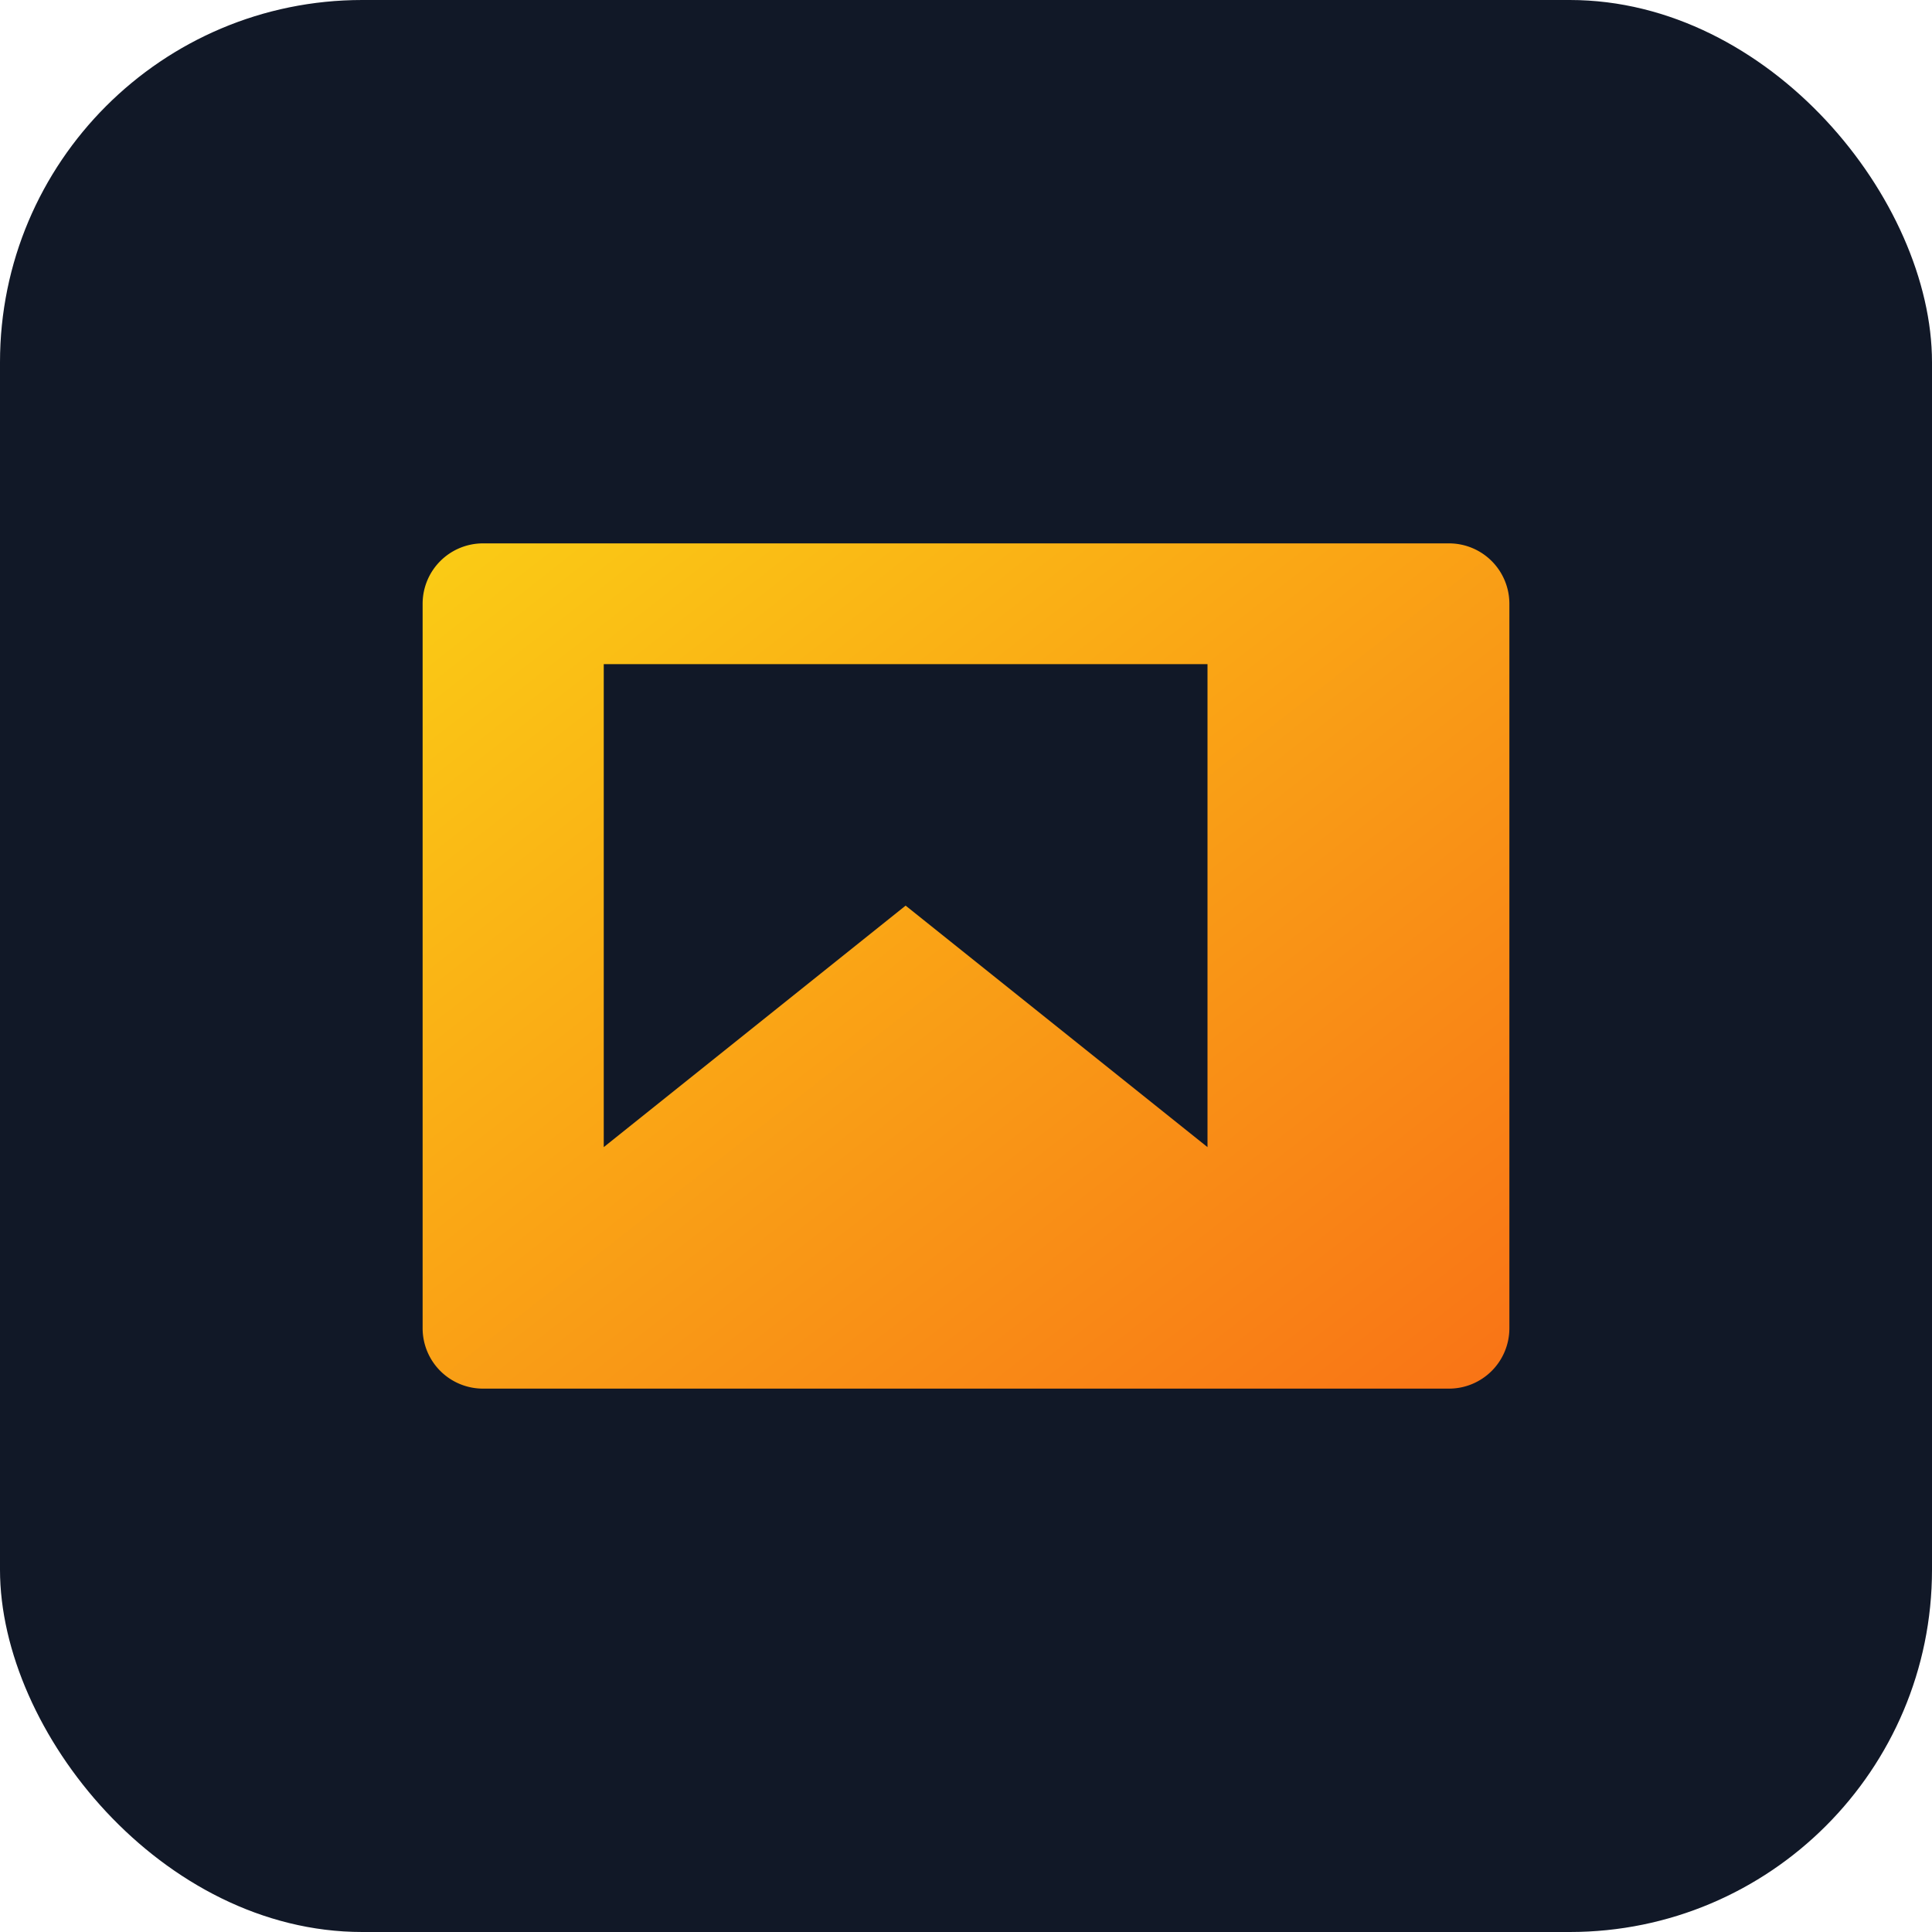 <svg xmlns="http://www.w3.org/2000/svg" viewBox="0 0 64 64" role="img" aria-labelledby="title">
  <title>Filmoteca Icon</title>
  <defs>
    <linearGradient id="g" x1="0%" y1="0%" x2="100%" y2="100%">
      <stop offset="0%" stop-color="#facc15"/>
      <stop offset="100%" stop-color="#f97316"/>
    </linearGradient>
  </defs>
  <rect width="64" height="64" rx="12" fill="#111827"/>
  <path d="M16 18h32a2 2 0 0 1 2 2v24a2 2 0 0 1-2 2H16a2 2 0 0 1-2-2V20a2 2 0 0 1 2-2zm4 4v16l10-8 10 8V22z" fill="url(#g)"/>
</svg>
